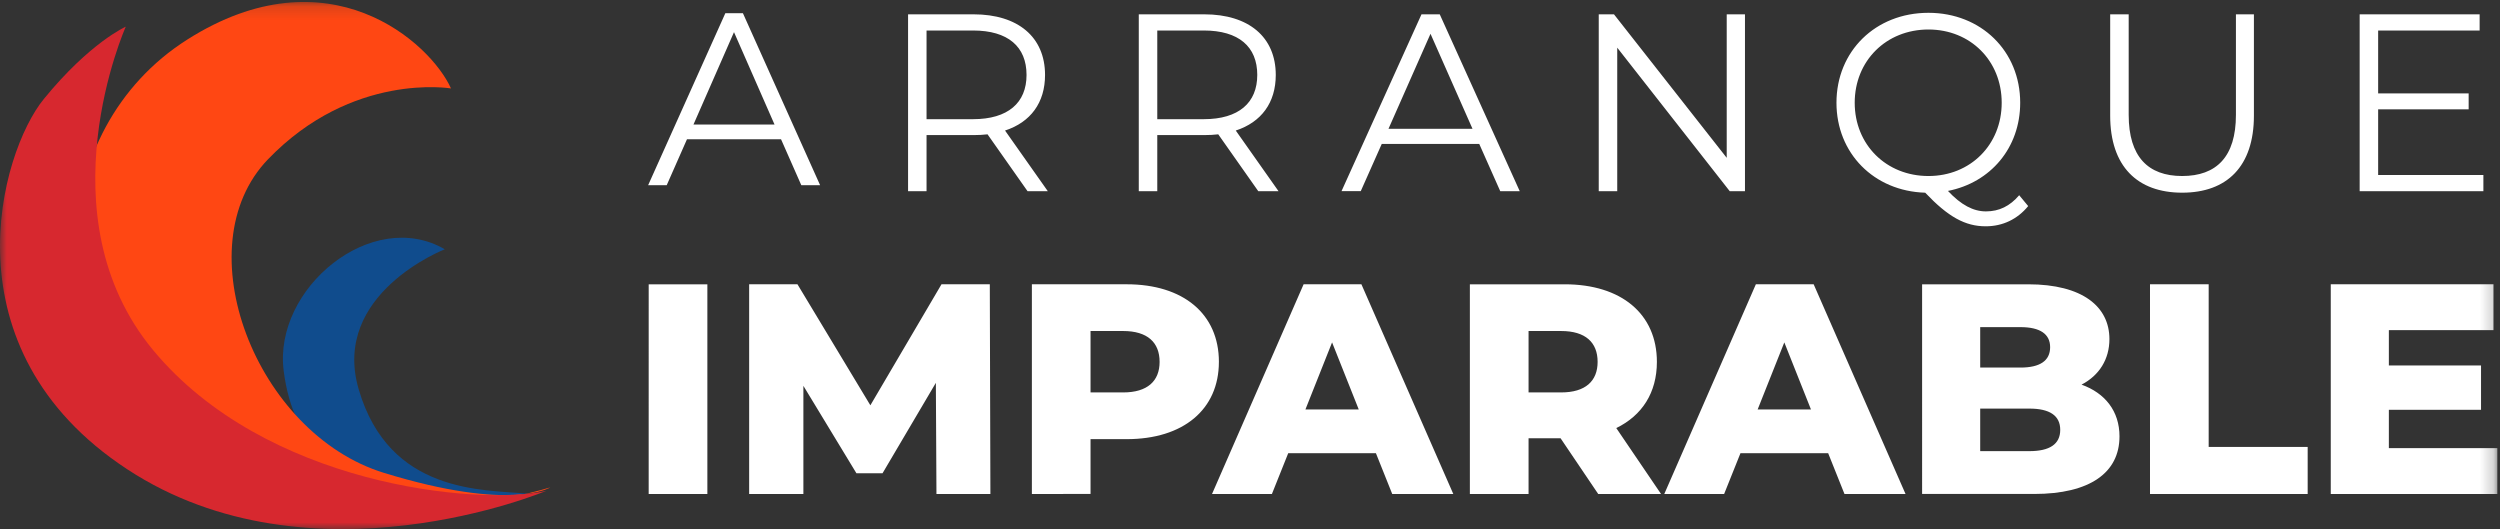 <svg xmlns="http://www.w3.org/2000/svg" xmlns:xlink="http://www.w3.org/1999/xlink" width="189" height="40" viewBox="0 0 189 40">
    <rect x="0" y="0" width="189" height="40" fill="#333333" stroke="none"/>
    <defs>
        <path id="a" d="M0 40h188.799V.15H0z"/>
    </defs>
    <g fill="none" fill-rule="evenodd">
        <path fill="#FFF" d="M58.554 9.413L55.49 2.43l-3.063 6.983h6.126zm.492 1.114h-7.11L50.404 14H49l5.835-13h1.33L62 14h-1.422l-1.532-3.473z"/>
        <g>
            <path fill="#FFF" d="M77.606 5.667c0-2.139-1.398-3.361-4.044-3.361h-3.515V9.01h3.515c2.646 0 4.044-1.242 4.044-3.343zm.076 8.786l-3.024-4.298c-.34.039-.68.058-1.058.058h-3.553v4.24H68.65V1.083H73.6c3.364 0 5.405 1.72 5.405 4.584 0 2.101-1.096 3.572-3.024 4.202l3.232 4.584h-1.531zM95.05 5.667c0-2.139-1.4-3.361-4.045-3.361H87.49V9.01h3.515c2.646 0 4.044-1.242 4.044-3.343zm.075 8.786L92.1 10.155c-.34.039-.68.058-1.058.058H87.49v4.24h-1.398V1.083h4.95c3.365 0 5.406 1.72 5.406 4.584 0 2.101-1.096 3.572-3.024 4.202l3.232 4.584h-1.531zM111.32 9.735l-3.174-7.181-3.175 7.181h6.35zm.51 1.147h-7.37l-1.587 3.57h-1.455l6.047-13.369h1.38l6.047 13.37h-1.474l-1.587-3.571zM131.92 1.083v13.37h-1.153l-8.504-10.849v10.849h-1.398V1.083h1.152l8.523 10.849V1.083zM145.791 13.307c3.175 0 5.537-2.369 5.537-5.539 0-3.17-2.362-5.538-5.537-5.538-3.194 0-5.575 2.368-5.575 5.538 0 3.17 2.381 5.539 5.575 5.539zm7.54 2.273c-.812.993-1.927 1.528-3.212 1.528-1.55 0-2.835-.707-4.574-2.54-3.874-.115-6.708-2.98-6.708-6.8 0-3.896 2.948-6.8 6.954-6.8 3.969 0 6.936 2.885 6.936 6.8 0 3.419-2.25 6.035-5.462 6.666 1.002 1.07 1.927 1.547 2.872 1.547 1.002 0 1.815-.401 2.514-1.223l.68.822zM159.53 8.742V1.083h1.399v7.602c0 3.17 1.473 4.622 4.043 4.622 2.59 0 4.064-1.451 4.064-4.622V1.083h1.36v7.66c0 3.838-2.04 5.824-5.424 5.824-3.382 0-5.442-1.986-5.442-5.825M187.744 13.23v1.223h-9.354V1.083h9.07v1.223h-7.672V7.06h6.842v1.204h-6.842v4.965z"/>
            <mask id="b" fill="#fff">
                <use xlink:href="#a"/>
            </mask>
            <path fill="#FFF" d="M49.04 37.344h4.437V21.493h-4.436zM70.796 37.344l-.045-8.401-4.033 6.838h-1.971l-4.011-6.612v8.175h-4.1V21.492h3.652l5.512 9.149 5.377-9.149h3.652l.045 15.852zM87.666 27.357c0-1.471-.918-2.332-2.756-2.332h-2.465v4.643h2.465c1.838 0 2.756-.861 2.756-2.31m4.482 0c0 3.6-2.69 5.842-6.969 5.842h-2.734v4.144H78.01V21.492h7.17c4.28 0 6.969 2.242 6.969 5.865M102.722 30.958l-2.017-5.073-2.016 5.073h4.033zm1.3 3.306h-6.633l-1.232 3.08H91.63l6.923-15.852h4.37l6.946 15.852h-4.617l-1.232-3.08zM118.024 25.025h-2.465v4.642h2.465c1.837 0 2.756-.86 2.756-2.31 0-1.472-.92-2.332-2.756-2.332zm-.045 8.107h-2.42v4.212h-4.437V21.493h7.17c4.28 0 6.969 2.241 6.969 5.864 0 2.333-1.12 4.054-3.07 5.005l3.383 4.982h-4.75l-2.845-4.212zM136.91 30.958l-2.016-5.073-2.017 5.073h4.033zm1.3 3.306h-6.632l-1.233 3.08h-4.525l6.923-15.852h4.37l6.945 15.852h-4.616l-1.232-3.08zM155.753 32.498c0-1.087-.807-1.608-2.33-1.608h-3.72v3.216h3.72c1.523 0 2.33-.521 2.33-1.608zm-6.05-7.767v3.057h3.047c1.479 0 2.24-.521 2.24-1.54 0-.996-.761-1.517-2.24-1.517h-3.047zm10.53 8.265c0 2.74-2.24 4.348-6.452 4.348h-8.47V21.493h8.021c4.123 0 6.14 1.698 6.14 4.143 0 1.518-.762 2.74-2.107 3.443 1.77.634 2.869 1.992 2.869 3.917zM162.54 21.492h4.436V33.79h7.484v3.555h-11.92zM188.798 33.88v3.464h-12.592V21.492h12.301v3.465h-7.909v2.672h6.968v3.352h-6.968v2.898z" mask="url(#b)"/>
            <path fill="#104C8D" d="M25.823 34.7s-3.584-.438-4.377-6.67c-.792-6.23 6.676-12.382 12.181-9.185 0 0-8.615 3.348-6.514 10.572 2.315 7.957 9.457 7.589 12.745 7.904 0 0-9.85 3.792-14.035-2.62" mask="url(#b)"/>
            <path fill="#FF4713" d="M34.095 6.686s-7.449-1.27-13.834 5.356c-6.385 6.626-.912 20.733 8.767 23.707 9.68 2.975 12.576 1.096 12.576 1.096s-16.01 5.102-27.543-2.836C2.528 26.072 3.447 9.79 14.146 2.999c10.699-6.792 18.407.247 19.949 3.687" mask="url(#b)"/>
            <path fill="#D7282F" d="M41.28 37.115S23.51 44.587 9.624 35.48C-4.264 26.377.015 11.53 3.31 7.488c3.492-4.282 6.199-5.471 6.199-5.471S3.137 16.28 11.576 26.469c8.44 10.187 24.402 11.794 29.705 10.646" mask="url(#b)"/>
        </g>
    </g>
</svg>
